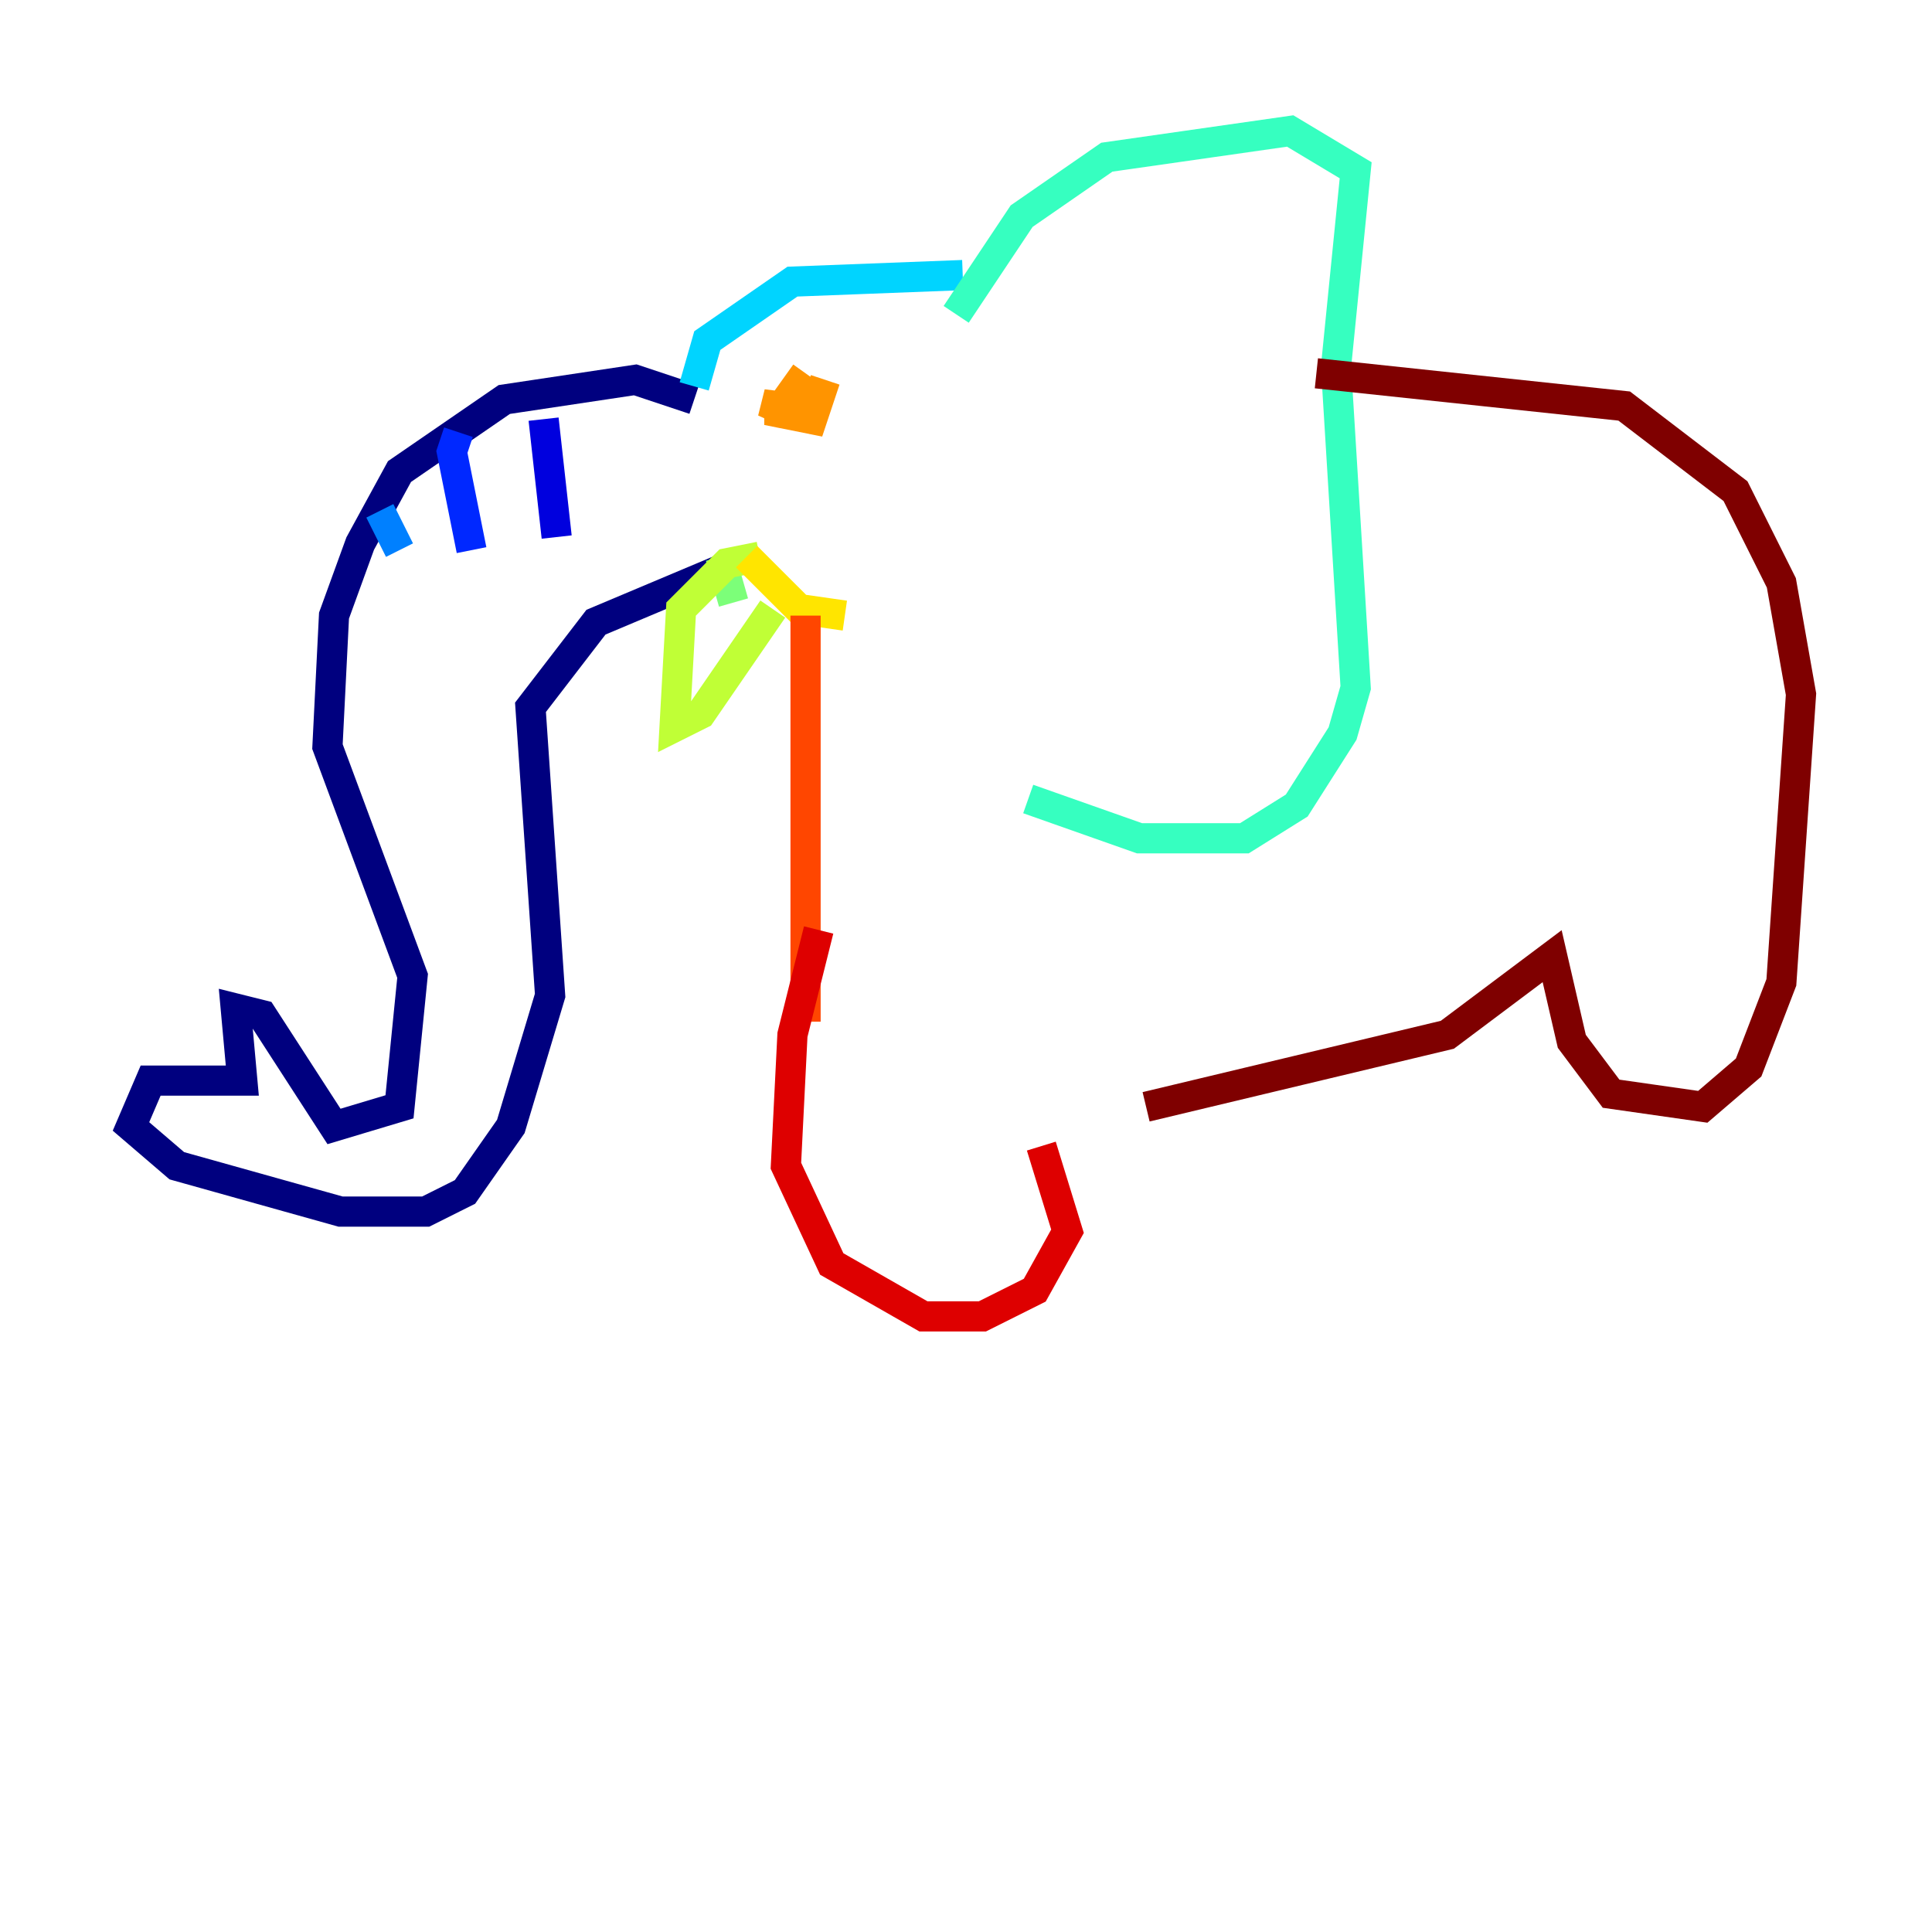 <?xml version="1.0" encoding="utf-8" ?>
<svg baseProfile="tiny" height="128" version="1.2" viewBox="0,0,128,128" width="128" xmlns="http://www.w3.org/2000/svg" xmlns:ev="http://www.w3.org/2001/xml-events" xmlns:xlink="http://www.w3.org/1999/xlink"><defs /><polyline fill="none" points="45.993,26.468 42.088,25.166 33.41,26.468 26.468,31.241 23.864,36.014 22.129,40.786 21.695,49.464 27.336,64.651 26.468,73.329 22.129,74.63 17.356,67.254 15.62,66.82 16.054,71.593 9.98,71.593 8.678,74.63 11.715,77.234 22.563,80.271 28.203,80.271 30.807,78.969 33.844,74.63 36.447,65.953 35.146,46.861 39.485,41.22 47.729,37.749" stroke="#00007f" stroke-width="2" /><polyline fill="none" points="36.014,27.77 36.881,35.58" stroke="#0000de" stroke-width="2" /><polyline fill="none" points="30.373,28.637 29.939,29.939 31.241,36.447" stroke="#0028ff" stroke-width="2" /><polyline fill="none" points="25.166,33.844 26.468,36.447" stroke="#0080ff" stroke-width="2" /><polyline fill="none" points="45.993,25.6 46.861,22.563 52.502,18.658 63.783,18.224" stroke="#00d4ff" stroke-width="2" /><polyline fill="none" points="63.349,20.827 67.688,14.319 73.329,10.414 85.478,8.678 89.817,11.281 88.515,24.298 89.817,45.559 88.949,48.597 85.912,53.37 82.441,55.539 75.498,55.539 68.122,52.936" stroke="#36ffc0" stroke-width="2" /><polyline fill="none" points="47.729,36.881 48.597,39.919" stroke="#7cff79" stroke-width="2" /><polyline fill="none" points="50.332,36.881 48.163,37.315 45.125,40.352 44.691,48.163 46.427,47.295 51.2,40.352" stroke="#c0ff36" stroke-width="2" /><polyline fill="none" points="49.464,36.881 52.936,40.352 55.973,40.786" stroke="#ffe500" stroke-width="2" /><polyline fill="none" points="53.37,24.732 51.2,27.77 51.634,26.034 51.634,27.336 53.803,27.77 54.671,25.166" stroke="#ff9400" stroke-width="2" /><polyline fill="none" points="53.37,40.786 53.37,67.688" stroke="#ff4600" stroke-width="2" /><polyline fill="none" points="54.237,61.614 52.502,68.556 52.068,77.234 55.105,83.742 61.18,87.214 65.085,87.214 68.556,85.478 70.725,81.573 68.99,75.932" stroke="#de0000" stroke-width="2" /><polyline fill="none" points="87.214,24.732 107.607,26.902 114.983,32.542 118.02,38.617 119.322,45.993 118.02,65.085 115.851,70.725 112.814,73.329 106.739,72.461 104.136,68.99 102.834,63.349 95.891,68.556 75.932,73.329" stroke="#7f0000" stroke-width="2" /></svg>